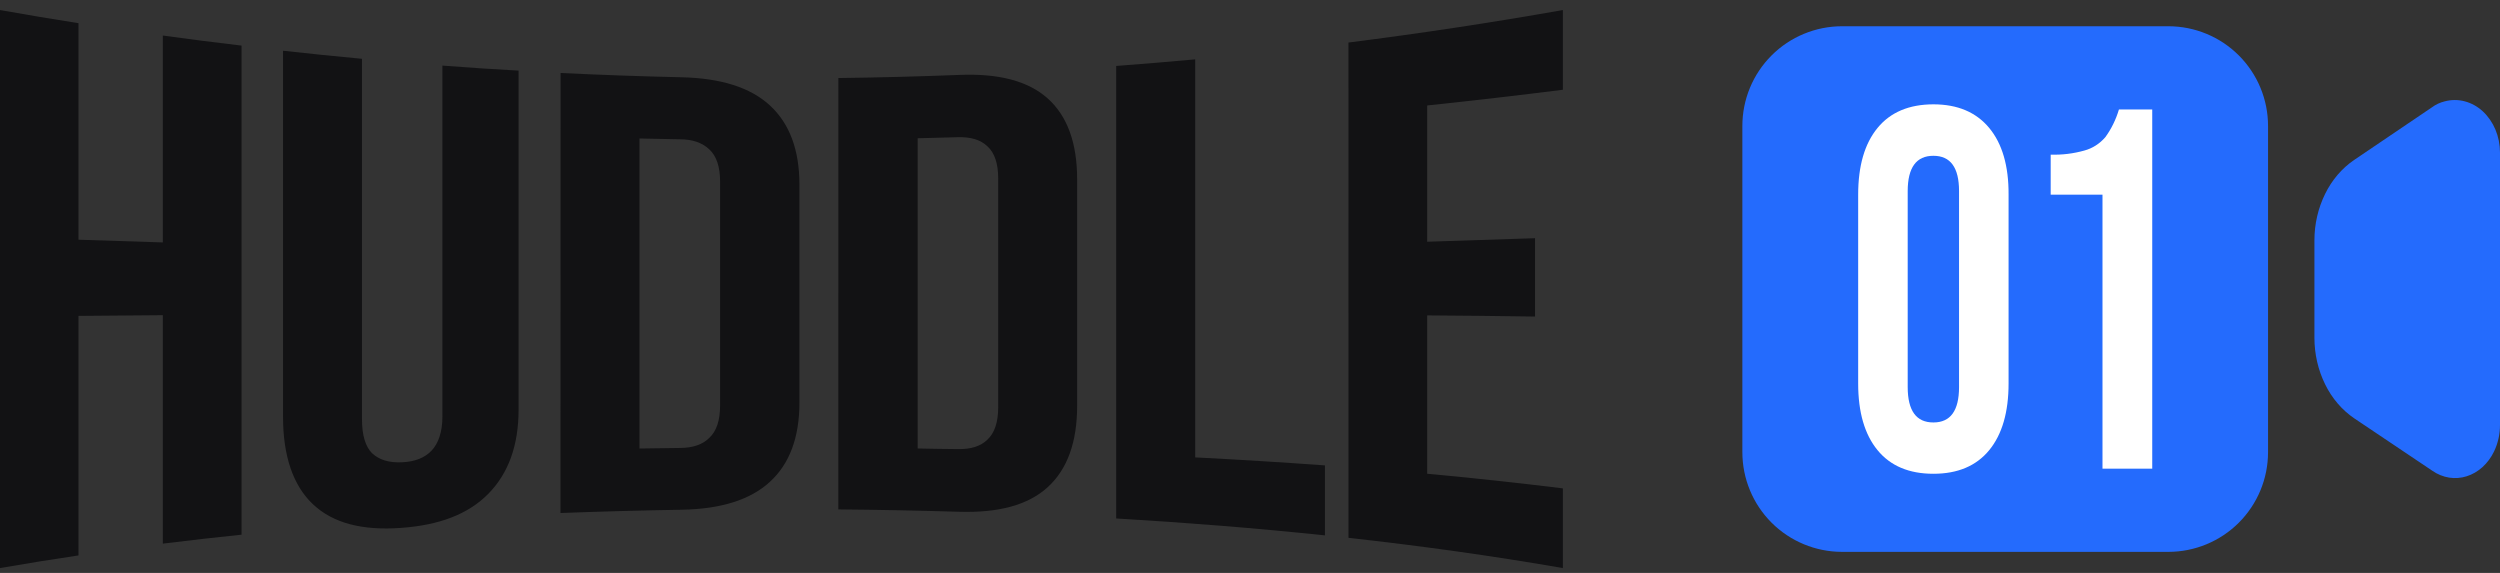 <svg width="240" height="55" viewBox="0 0 240 55" fill="none" xmlns="http://www.w3.org/2000/svg">
<rect x="0" y="0" width="240" height="55" fill="#333333" stroke="none"/>
<path d="M0 0.965C2.509 1.41 5.02 1.831 7.535 2.227V23.012C10.232 23.103 12.931 23.19 15.631 23.273C15.631 16.654 15.631 10.034 15.631 3.411C18.146 3.759 20.665 4.082 23.188 4.378C23.188 20.023 23.188 35.674 23.188 51.329C20.668 51.59 18.149 51.877 15.631 52.189V30.258C12.928 30.278 10.229 30.3 7.535 30.326V53.321C5.02 53.694 2.509 54.099 0 54.534V0.965Z" fill="#121214"/>
<path d="M38.465 50.681C34.789 50.942 31.992 50.232 30.065 48.429C28.137 46.626 27.172 43.769 27.172 40.032C27.172 28.312 27.172 16.591 27.172 4.871C29.695 5.151 32.221 5.409 34.75 5.645C34.75 17.175 34.75 28.705 34.75 40.235C34.75 41.769 35.072 42.86 35.716 43.508C36.403 44.152 37.367 44.442 38.609 44.378C39.853 44.32 40.784 43.943 41.437 43.252C42.089 42.56 42.472 41.468 42.472 39.979C42.472 28.752 42.472 17.524 42.472 6.297C44.908 6.486 47.349 6.645 49.785 6.78C49.785 17.618 49.785 28.457 49.785 39.298C49.785 42.749 48.819 45.427 46.883 47.399C44.947 49.371 42.146 50.425 38.465 50.681Z" fill="#121214"/>
<path d="M53.815 7.007C57.678 7.194 61.544 7.33 65.413 7.417C69.19 7.504 72.026 8.384 73.914 10.124C75.802 11.865 76.746 14.393 76.746 17.738C76.746 24.708 76.746 31.677 76.746 38.644C76.746 41.989 75.801 44.527 73.91 46.257C72.022 47.993 69.19 48.872 65.413 48.935C61.544 49 57.675 49.104 53.806 49.249C53.812 35.167 53.815 21.086 53.815 7.007ZM65.257 43.004C66.501 43.004 67.445 42.682 68.089 42.037C68.781 41.399 69.124 40.374 69.129 38.953C69.129 31.78 69.129 24.605 69.129 17.428C69.129 16.007 68.781 14.978 68.093 14.339C67.406 13.701 66.501 13.373 65.261 13.373L61.389 13.295V43.057L65.257 43.004Z" fill="#121214"/>
<path d="M80.483 7.491C84.349 7.443 88.217 7.343 92.086 7.192C95.862 7.037 98.689 7.762 100.578 9.449C102.466 11.136 103.405 13.732 103.405 17.212C103.405 24.456 103.405 31.707 103.405 38.965C103.405 42.451 102.463 45.053 100.578 46.771C98.694 48.487 95.862 49.246 92.086 49.13C88.219 49.014 84.35 48.938 80.479 48.903L80.483 7.491ZM91.959 43.112C93.204 43.138 94.148 42.836 94.791 42.208C95.482 41.563 95.827 40.526 95.827 39.095C95.827 31.777 95.827 24.46 95.827 17.145C95.827 15.701 95.482 14.668 94.791 14.046C94.148 13.422 93.204 13.137 91.964 13.171L88.096 13.273V43.054C89.384 43.073 90.672 43.112 91.959 43.112Z" fill="#121214"/>
<path d="M107.155 6.331C109.684 6.141 112.212 5.93 114.738 5.698C114.738 18.436 114.738 31.174 114.738 43.909C118.894 44.122 123.046 44.378 127.194 44.678V51.397C120.524 50.696 113.846 50.169 107.155 49.773C107.158 35.29 107.158 20.81 107.155 6.331Z" fill="#121214"/>
<path d="M129.452 4.083C136.325 3.213 143.186 2.174 150.034 0.965V8.617C145.683 9.165 141.341 9.668 137.008 10.125V23.206L147.362 22.867V30.389C143.917 30.337 140.466 30.3 137.008 30.278V45.48C141.359 45.883 145.701 46.35 150.034 46.882V54.534C143.186 53.345 136.33 52.397 129.456 51.633C129.456 35.782 129.455 19.932 129.452 4.083Z" fill="#121214"/>
<path d="M208.161 2.52H176.838C174.3 2.52 171.865 3.528 170.07 5.323C168.275 7.117 167.267 9.551 167.267 12.09V43.409C167.267 45.947 168.275 48.381 170.07 50.176C171.865 51.97 174.3 52.979 176.838 52.979H208.161C210.699 52.979 213.134 51.97 214.929 50.176C216.724 48.381 217.732 45.947 217.732 43.409V12.09C217.732 9.551 216.724 7.117 214.929 5.323C213.134 3.528 210.699 2.52 208.161 2.52V2.52Z" fill="#246BFD"/>
<path d="M185.606 45.482C183.268 45.482 181.48 44.727 180.242 43.215C179.003 41.704 178.384 39.57 178.384 36.815V18.688C178.384 15.927 179.003 13.792 180.242 12.283C181.48 10.775 183.268 10.02 185.606 10.016C187.926 10.016 189.712 10.772 190.965 12.283C192.218 13.795 192.838 15.93 192.823 18.688V36.815C192.823 39.57 192.204 41.704 190.965 43.215C189.727 44.727 187.94 45.482 185.606 45.482ZM185.606 40.556C187.244 40.556 188.065 39.429 188.068 37.173V18.34C188.068 16.084 187.247 14.957 185.606 14.957C183.964 14.957 183.142 16.084 183.139 18.34V37.158C183.139 39.427 183.961 40.56 185.606 40.556Z" fill="white"/>
<path d="M201.839 18.688H196.866V14.845C197.958 14.88 199.049 14.747 200.107 14.449C200.872 14.243 201.568 13.799 202.113 13.168C202.689 12.377 203.131 11.476 203.418 10.509H206.615V44.989H201.839V18.688Z" fill="white"/>
<path d="M234.684 9.733C234.244 9.838 233.826 10.035 233.453 10.313L225.992 15.36C224.822 16.158 223.862 17.283 223.207 18.623C222.535 19.991 222.183 21.525 222.185 23.084V32.423C222.184 33.986 222.537 35.523 223.212 36.895C223.869 38.238 224.834 39.365 226.009 40.162L233.527 45.209C234.013 45.543 234.557 45.762 235.123 45.852C235.686 45.939 236.26 45.895 236.807 45.721C237.36 45.544 237.874 45.245 238.321 44.841C238.773 44.428 239.149 43.921 239.426 43.348C239.804 42.562 240.001 41.686 240 40.795V14.645C239.999 13.887 239.85 13.138 239.565 12.45C239.283 11.773 238.87 11.174 238.356 10.695C237.851 10.227 237.255 9.896 236.615 9.728C235.98 9.559 235.318 9.561 234.684 9.733Z" fill="#246BFD"/>
</svg>
